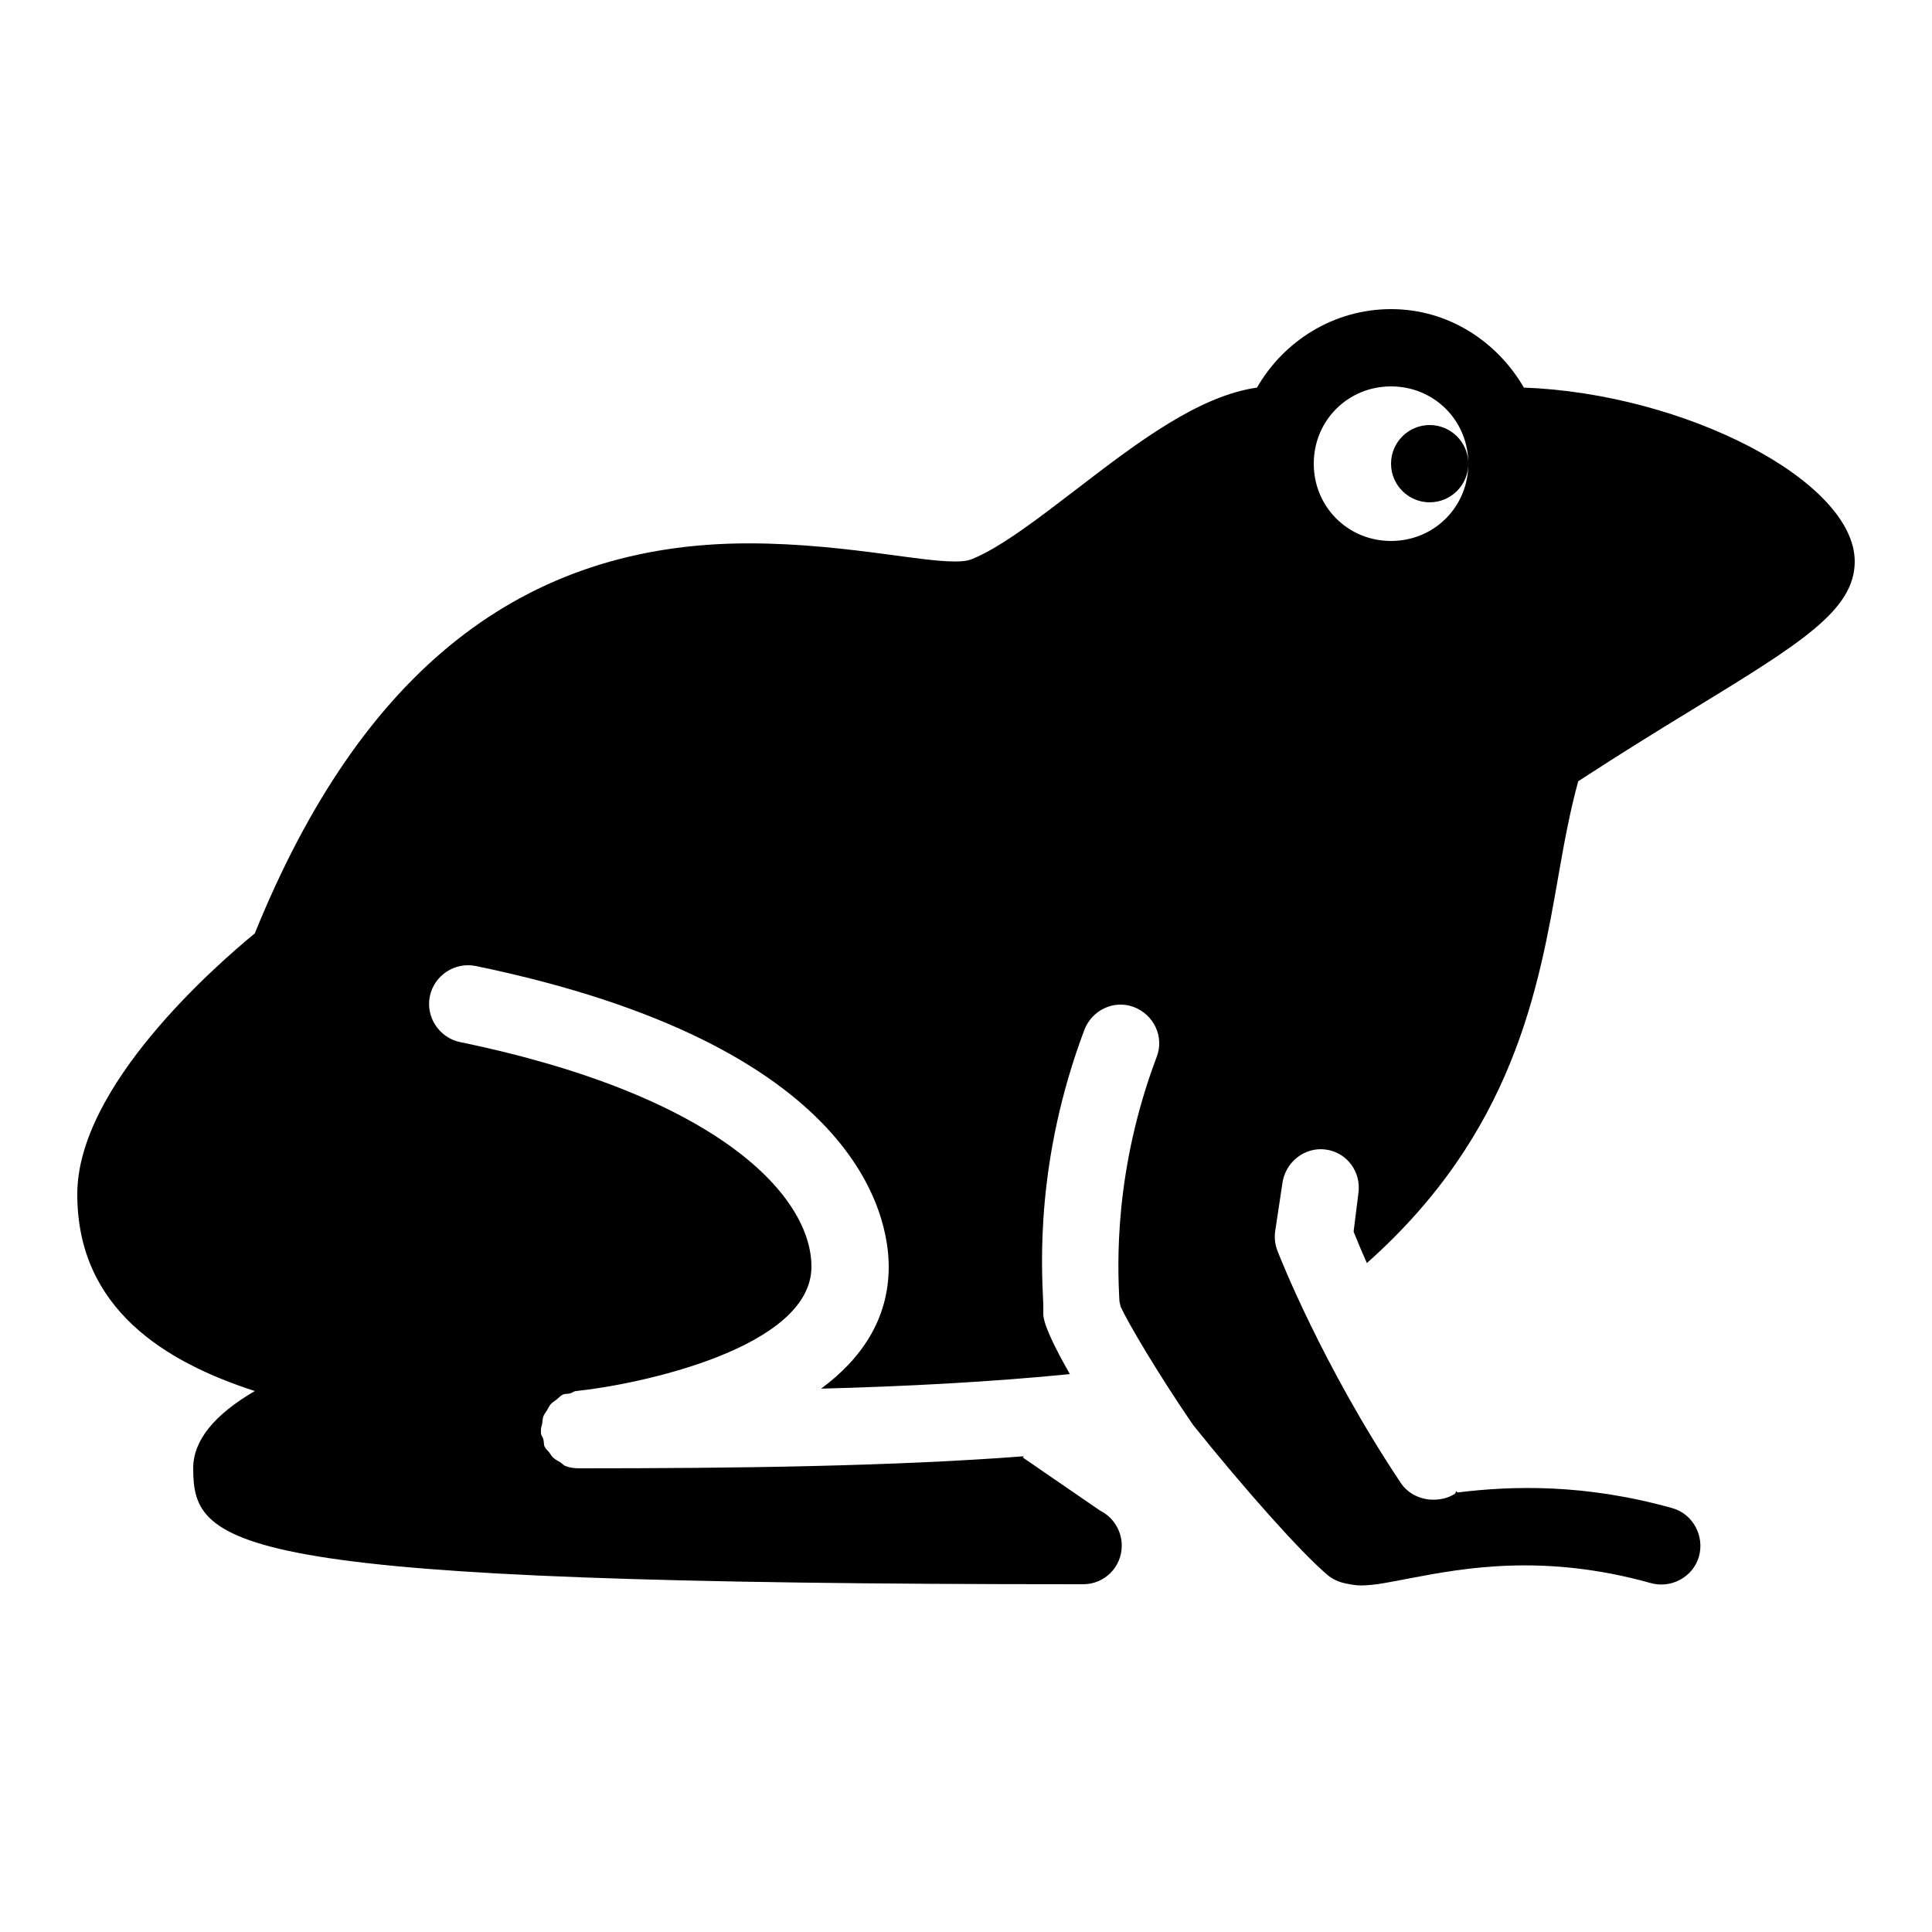 <svg xmlns="http://www.w3.org/2000/svg" xmlns:xlink="http://www.w3.org/1999/xlink" viewBox="0 0 50 50" version="1.1">
<g id="surface1">
<path style=" " d="M 36 8 C 34.52 8 33.223 8.824 32.531 10.031 C 31.023 10.246 29.438 11.449 27.906 12.625 C 26.926 13.375 25.918 14.16 25.156 14.469 C 25.129 14.48 25.023 14.531 24.719 14.531 C 24.266 14.531 23.648 14.438 22.938 14.344 C 21.941 14.211 20.703 14.062 19.375 14.062 C 13.523 14.062 9.348 17.363 6.594 24.156 C 5.594 24.98 2 28.105 2 30.906 C 2 33.883 4.293 35.254 6.594 36 C 5.539 36.617 5 37.281 5 38 C 5 40.078 5.93 41 28 41 L 28.031 41 C 28.586 41 29.031 40.555 29.031 40 C 29.031 39.605 28.801 39.258 28.469 39.094 L 26.469 37.719 L 26.5 37.688 C 23.09 37.949 19.051 38 15 38 C 14.867 38 14.742 37.984 14.625 37.938 C 14.582 37.918 14.539 37.867 14.5 37.844 C 14.434 37.805 14.367 37.773 14.312 37.719 C 14.273 37.684 14.25 37.637 14.219 37.594 C 14.176 37.539 14.125 37.504 14.094 37.438 C 14.07 37.387 14.078 37.305 14.062 37.25 C 14.047 37.195 14.004 37.148 14 37.094 C 14 37.078 14 37.078 14 37.062 C 13.996 37.043 14 37.02 14 37 C 14 36.945 14.023 36.895 14.031 36.844 C 14.043 36.777 14.039 36.715 14.062 36.656 C 14.086 36.594 14.121 36.555 14.156 36.5 C 14.188 36.445 14.211 36.391 14.25 36.344 C 14.293 36.293 14.355 36.258 14.406 36.219 C 14.457 36.18 14.504 36.121 14.562 36.094 C 14.621 36.066 14.684 36.078 14.75 36.062 C 14.801 36.051 14.855 36.004 14.906 36 C 16.488 35.84 21 34.902 21 32.781 C 21 30.965 18.621 28.355 11.906 26.969 C 11.367 26.855 11.012 26.32 11.125 25.781 C 11.238 25.242 11.77 24.891 12.312 25 C 22.234 27.051 23 31.473 23 32.781 C 23 34.16 22.27 35.184 21.25 35.938 C 23.406 35.883 25.684 35.762 27.688 35.562 C 27.273 34.832 27 34.262 27 34 C 27 33.945 27.004 33.852 27 33.75 C 26.949 32.719 26.805 30 28.062 26.656 C 28.258 26.141 28.828 25.867 29.344 26.062 C 29.859 26.258 30.133 26.828 29.938 27.344 C 28.824 30.297 28.922 32.738 28.969 33.656 C 28.973 33.711 28.996 33.766 29 33.812 C 29.195 34.238 29.953 35.527 30.875 36.875 C 32.223 38.555 33.66 40.168 34.344 40.75 C 34.465 40.855 34.625 40.934 34.781 40.969 C 34.918 41 35.07 41.031 35.219 41.031 C 35.578 41.031 35.988 40.941 36.5 40.844 C 37.883 40.582 39.949 40.195 42.719 40.969 C 43.246 41.121 43.82 40.812 43.969 40.281 C 44.117 39.75 43.812 39.18 43.281 39.031 C 41.023 38.398 39.152 38.449 37.719 38.625 C 37.715 38.621 37.691 38.598 37.688 38.594 C 37.668 38.609 37.676 38.645 37.656 38.656 C 37.484 38.77 37.285 38.812 37.094 38.812 C 36.77 38.812 36.441 38.664 36.25 38.375 C 34.211 35.316 33.109 32.496 33.062 32.375 C 33 32.219 32.977 32.043 33 31.875 L 33.188 30.625 C 33.262 30.078 33.762 29.676 34.312 29.75 C 34.859 29.824 35.23 30.328 35.156 30.875 L 35.031 31.875 C 35.105 32.055 35.215 32.332 35.375 32.688 C 39.168 29.316 39.82 25.605 40.344 22.594 C 40.492 21.742 40.645 20.941 40.844 20.219 C 41.891 19.535 42.891 18.918 43.781 18.375 C 46.598 16.652 48 15.797 48 14.531 C 48 12.449 43.602 10.184 39.438 10.031 C 38.742 8.832 37.477 8 36 8 Z M 36 10 C 37.117 10 38 10.883 38 12 C 38 13.117 37.117 14 36 14 C 34.883 14 34 13.117 34 12 C 34 10.883 34.883 10 36 10 Z M 38 12 C 38 11.449 37.551 11 37 11 C 36.449 11 36 11.449 36 12 C 36 12.551 36.449 13 37 13 C 37.551 13 38 12.551 38 12 Z "></path>
</g>
</svg>
